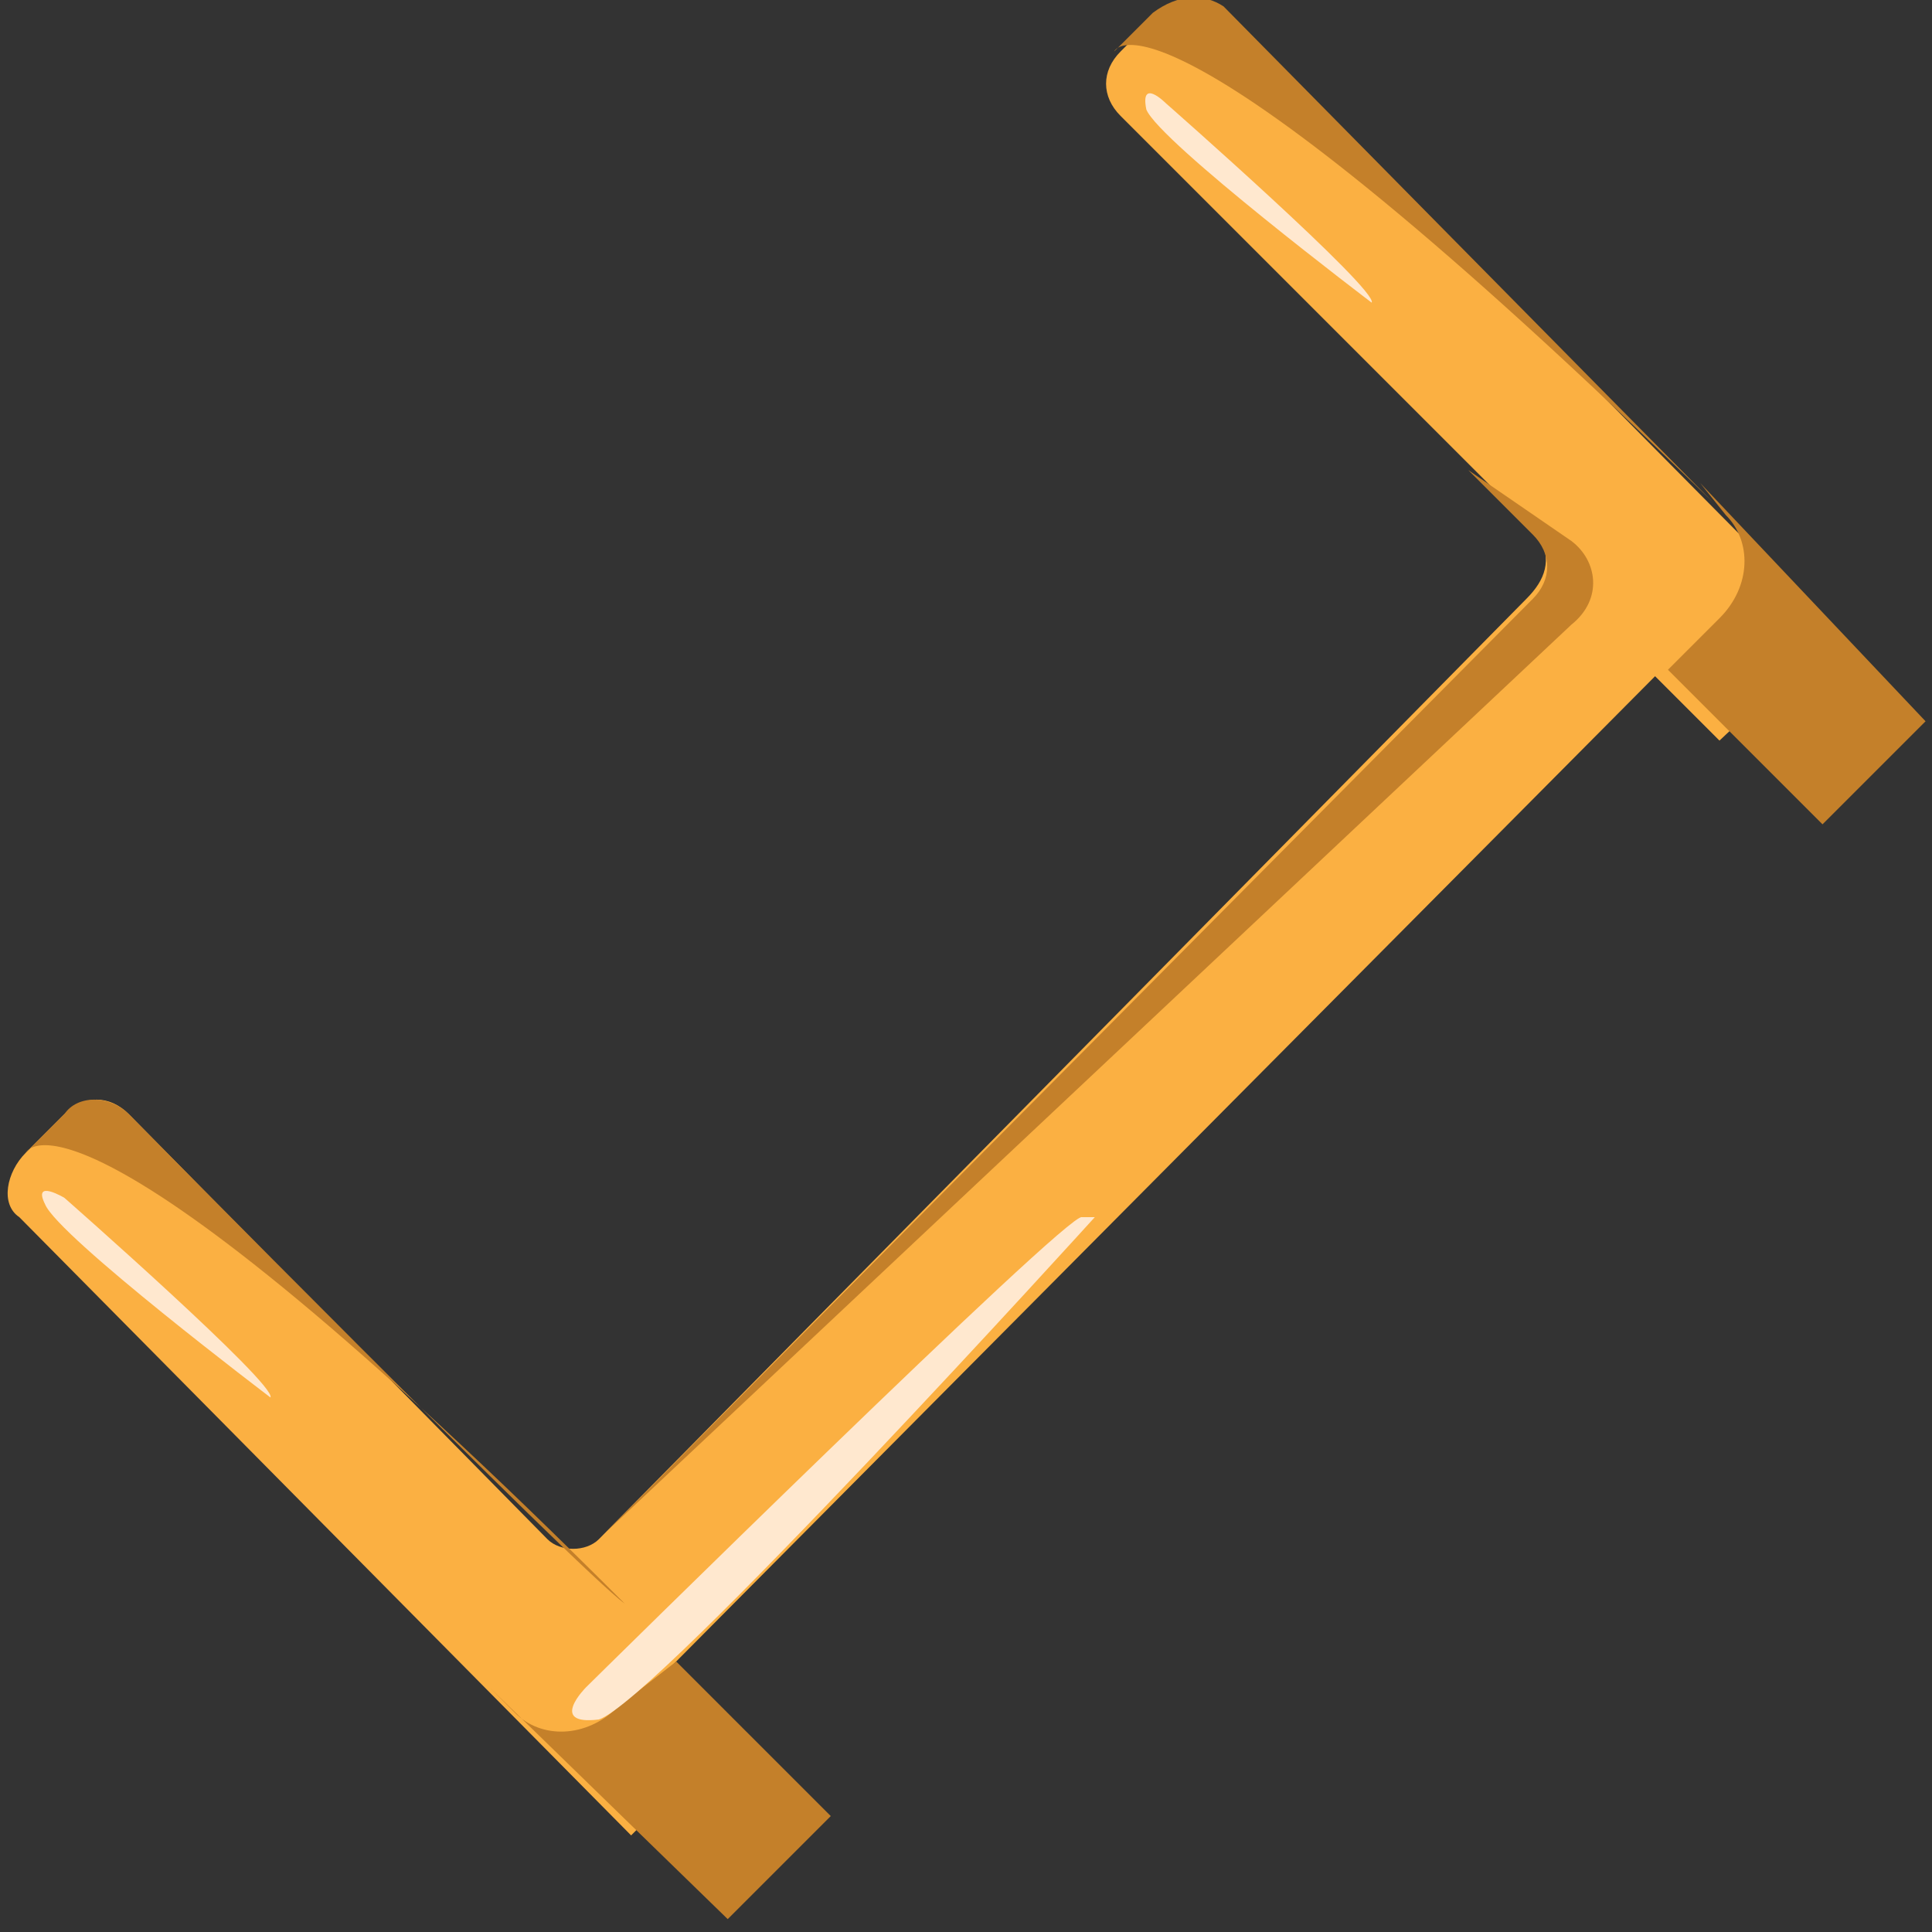 <svg xmlns="http://www.w3.org/2000/svg" viewBox="0 0 30 30" enable-background="new 0 0 30 30" width="30" height="30">
 <rect x="0" y="0" width="30" height="30" fill="#333333" stroke="none"/>
 <path fill="#fbb042" d="m28.5 9.8l-9.5-9.6c-.3-.3-.7-.3-1 0l-.6.6c-.3.3-.3.7 0 1l6.5 6.5c.2.4.1.7-.2 1l-14.4 14.6c-.2.2-.6.2-.8 0l-6.5-6.6c-.3-.3-.7-.3-1 0l-.6.6c-.3.3-.4.8-.1 1l9.5 9.6 1.6-1.6-1-1 15.3-15.4 1 1 1.8-1.7"/>
 <g fill="#c4802a">
  <path d="m25.9 10.4l2.4 2.4 1.6-1.6-3.5-3.7.4.5c.4.4.4 1.1-.1 1.6l-.8.8"/>
  <path d="m10.5 25.8l2.4 2.4-1.6 1.6-3.7-3.6.4.4c.4.4 1.1.4 1.6-.1l.9-.7"/>
 </g>
 <g fill="#ffe8cf">
  <path d="m17 18.9c0 0-6.8 7.5-7.7 7.8-.8.1-.2-.5-.2-.5s7.5-7.4 7.7-7.3c.2 0 .2 0 .2 0"/>
  <path d="m4.2 21.7c0 0-3.3-2.5-3.5-3-.2-.4.3-.1.3-.1s3.3 2.9 3.2 3.1"/>
  <path d="m21.3 4.7c0 0-3.3-2.5-3.5-3-.1-.5.3-.1.3-.1s3.3 2.9 3.2 3.1"/>
 </g>
 <g fill="#c4802a">
  <path d="m1 17.3l-.6.6c0 0 .7-1.6 9.3 7-.7-.5-7.7-7.6-7.7-7.6-.3-.3-.8-.3-1 0"/>
  <path d="m17.9.2l-.6.6c0 0 .6-1.5 9.3 7-.5-.5-7.6-7.7-7.6-7.7-.3-.2-.7-.2-1.1.1"/>
  <path d="m9.4 23.8l14.4-14.5c.3-.3.3-.7 0-1l-1-1 1.6 1.1c.4.3.5.9 0 1.3l-15 14.1"/>
 </g>
</svg>
